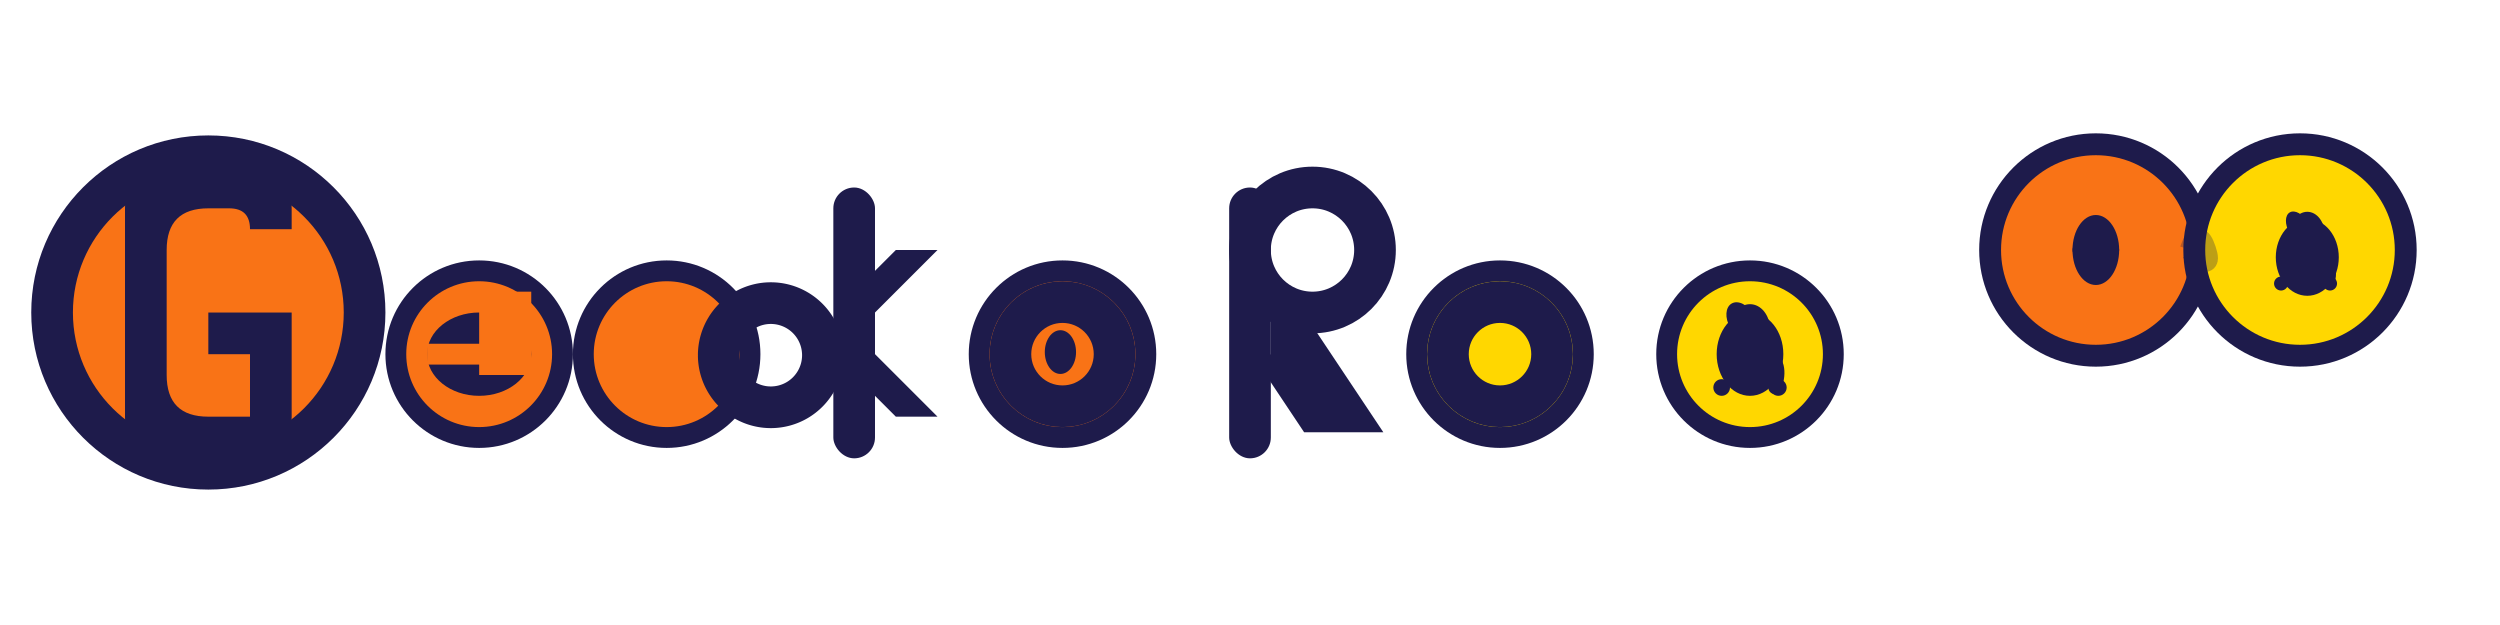 <svg xmlns="http://www.w3.org/2000/svg" viewBox="0 0 1200 300" width="1200" height="300">
  <!-- GeckoRoo Logo -->

  <!-- Letter G -->
  <g>
    <circle cx="100" cy="150" r="85" fill="#1E1B4B" stroke="none"/>
    <circle cx="100" cy="150" r="65" fill="#F97316" stroke="none"/>
    <path d="M 100 100 Q 80 100 80 120 L 80 180 Q 80 200 100 200 L 120 200 L 120 170 L 100 170 L 100 150 L 140 150 L 140 200 Q 140 220 120 220 L 80 220 Q 60 220 60 200 L 60 100 Q 60 80 80 80 L 120 80 Q 140 80 140 100 L 140 110 L 120 110 Q 120 100 110 100 Z" fill="#1E1B4B"/>
  </g>

  <!-- Letter e -->
  <g>
    <circle cx="230" cy="170" r="45" fill="#1E1B4B" stroke="none"/>
    <circle cx="230" cy="170" r="35" fill="#F97316" stroke="none"/>
    <ellipse cx="230" cy="170" rx="25" ry="20" fill="#1E1B4B"/>
    <rect x="205" y="165" width="50" height="10" fill="#F97316"/>
    <rect x="230" y="140" width="25" height="40" fill="#F97316"/>
  </g>

  <!-- Letter c -->
  <g>
    <circle cx="320" cy="170" r="45" fill="#1E1B4B" stroke="none"/>
    <circle cx="320" cy="170" r="35" fill="#F97316" stroke="none"/>
    <path d="M 345 170 A 25 25 0 1 1 345 171" fill="none" stroke="#1E1B4B" stroke-width="20" stroke-linecap="round"/>
  </g>

  <!-- Letter k -->
  <g>
    <rect x="400" y="90" width="20" height="130" rx="10" fill="#1E1B4B"/>
    <path d="M 410 160 L 450 120 L 430 120 L 410 140" fill="#1E1B4B"/>
    <path d="M 410 160 L 450 200 L 430 200 L 410 180" fill="#1E1B4B"/>
  </g>

  <!-- Letter o with gecko foot -->
  <g>
    <circle cx="510" cy="170" r="45" fill="#1E1B4B" stroke="none"/>
    <circle cx="510" cy="170" r="35" fill="#F97316" stroke="none"/>
    <circle cx="510" cy="170" r="25" fill="none" stroke="#1E1B4B" stroke-width="20"/>
    <!-- Gecko foot detail -->
    <g transform="translate(500, 160) scale(0.3)">
      <ellipse cx="30" cy="30" rx="25" ry="35" fill="#1E1B4B"/>
      <circle cx="20" cy="10" r="8" fill="#1E1B4B"/>
      <circle cx="40" cy="10" r="8" fill="#1E1B4B"/>
      <circle cx="45" cy="30" r="8" fill="#1E1B4B"/>
      <circle cx="15" cy="30" r="8" fill="#1E1B4B"/>
      <circle cx="30" cy="50" r="8" fill="#1E1B4B"/>
    </g>
  </g>

  <!-- Letter R -->
  <g>
    <rect x="590" y="90" width="20" height="130" rx="10" fill="#1E1B4B"/>
    <circle cx="630" cy="120" r="30" fill="none" stroke="#1E1B4B" stroke-width="20"/>
    <path d="M 610 140 L 650 200 L 630 200 L 610 170" fill="#1E1B4B" stroke="#1E1B4B" stroke-width="15"/>
  </g>

  <!-- Letter o -->
  <g>
    <circle cx="720" cy="170" r="45" fill="#1E1B4B" stroke="none"/>
    <circle cx="720" cy="170" r="35" fill="#FFD700" stroke="none"/>
    <circle cx="720" cy="170" r="25" fill="none" stroke="#1E1B4B" stroke-width="20"/>
  </g>

  <!-- Letter o with kangaroo -->
  <g>
    <circle cx="840" cy="170" r="45" fill="#1E1B4B" stroke="none"/>
    <circle cx="840" cy="170" r="35" fill="#FFD700" stroke="none"/>
    <!-- Simplified kangaroo silhouette -->
    <g transform="translate(820, 150) scale(0.8)">
      <ellipse cx="25" cy="25" rx="20" ry="25" fill="#1E1B4B"/>
      <ellipse cx="25" cy="10" rx="12" ry="15" fill="#1E1B4B"/>
      <path d="M 35 25 Q 45 30 40 45" fill="none" stroke="#1E1B4B" stroke-width="8" stroke-linecap="round"/>
      <ellipse cx="20" cy="5" rx="8" ry="12" fill="#1E1B4B" transform="rotate(-30 20 5)"/>
      <circle cx="8" cy="45" r="5" fill="#1E1B4B"/>
      <circle cx="42" cy="45" r="5" fill="#1E1B4B"/>
    </g>
  </g>

  <!-- Icon version (gecko + roo in circles) -->
  <g id="icon" transform="translate(950, 50) scale(0.7)">
    <!-- Orange circle with gecko foot -->
    <circle cx="80" cy="100" r="80" fill="#1E1B4B" stroke="none"/>
    <circle cx="80" cy="100" r="65" fill="#F97316" stroke="none"/>
    <g transform="translate(60, 80) scale(0.8)">
      <ellipse cx="25" cy="25" rx="20" ry="30" fill="#1E1B4B"/>
      <circle cx="18" cy="8" r="7" fill="#1E1B4B"/>
      <circle cx="32" cy="8" r="7" fill="#1E1B4B"/>
      <circle cx="38" cy="25" r="7" fill="#1E1B4B"/>
      <circle cx="12" cy="25" r="7" fill="#1E1B4B"/>
      <circle cx="25" cy="42" r="7" fill="#1E1B4B"/>
    </g>

    <!-- Yellow circle with kangaroo -->
    <circle cx="220" cy="100" r="80" fill="#1E1B4B" stroke="none"/>
    <circle cx="220" cy="100" r="65" fill="#FFD700" stroke="none"/>
    <g transform="translate(195, 75) scale(1.2)">
      <ellipse cx="25" cy="25" rx="18" ry="22" fill="#1E1B4B"/>
      <ellipse cx="25" cy="12" rx="10" ry="13" fill="#1E1B4B"/>
      <path d="M 33 25 Q 40 28 38 38" fill="none" stroke="#1E1B4B" stroke-width="6" stroke-linecap="round"/>
      <ellipse cx="20" cy="8" rx="6" ry="10" fill="#1E1B4B" transform="rotate(-30 20 8)"/>
      <circle cx="10" cy="40" r="4" fill="#1E1B4B"/>
      <circle cx="38" cy="40" r="4" fill="#1E1B4B"/>
    </g>

    <!-- Connecting infinity/figure-8 -->
    <path d="M 145 100 Q 150 85 155 100 Q 160 115 145 100" fill="none" stroke="#1E1B4B" stroke-width="15" opacity="0.3"/>
  </g>
</svg>